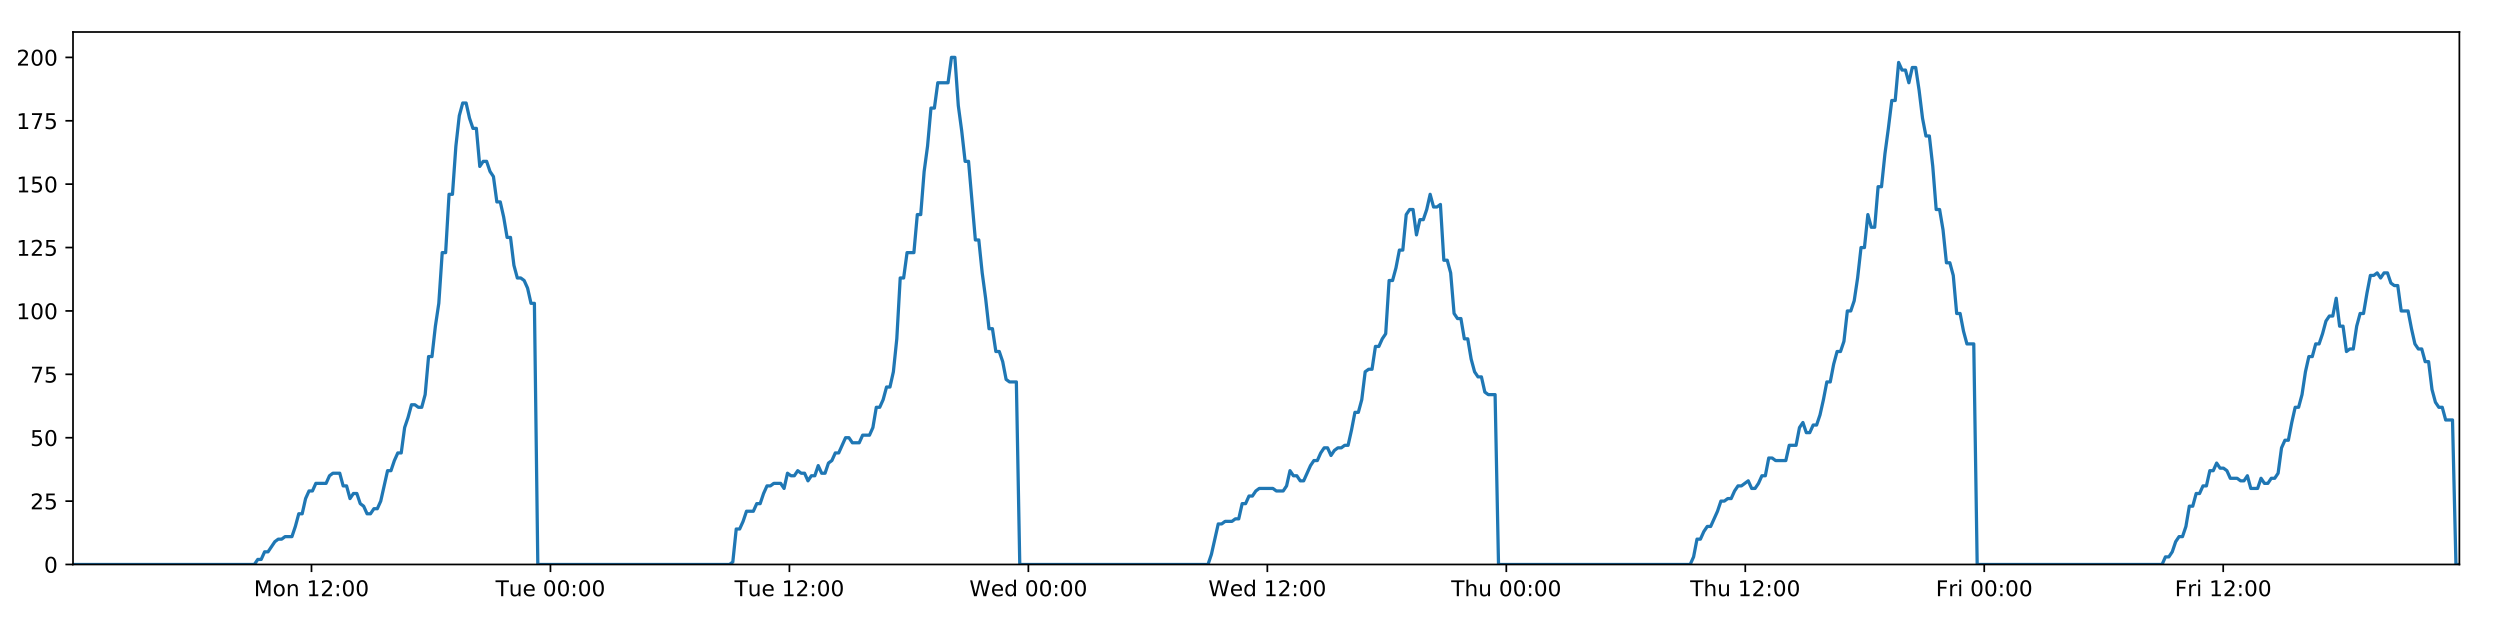 <?xml version="1.0" encoding="utf-8" standalone="no"?>
<!DOCTYPE svg PUBLIC "-//W3C//DTD SVG 1.1//EN"
  "http://www.w3.org/Graphics/SVG/1.1/DTD/svg11.dtd">
<!-- Created with matplotlib (https://matplotlib.org/) -->
<svg height="288pt" version="1.1" viewBox="0 0 1152 288" width="1152pt" xmlns="http://www.w3.org/2000/svg" xmlns:xlink="http://www.w3.org/1999/xlink">
 <defs>
  <style type="text/css">
*{stroke-linecap:butt;stroke-linejoin:round;}
  </style>
 </defs>
 <g id="figure_1">
  <g id="patch_1">
   <path d="M 0 288 
L 1152 288 
L 1152 0 
L 0 0 
z
" style="fill:#ffffff;"/>
  </g>
  <g id="axes_1">
   <g id="patch_2">
    <path d="M 33.64 260.12 
L 1133.28 260.12 
L 1133.28 14.76 
L 33.64 14.76 
z
" style="fill:#ffffff;"/>
   </g>
   <g id="matplotlib.axis_1">
    <g id="xtick_1">
     <g id="line2d_1">
      <defs>
       <path d="M 0 0 
L 0 3.5 
" id="m2ce057d801" style="stroke:#000000;stroke-width:0.8;"/>
      </defs>
      <g>
       <use style="stroke:#000000;stroke-width:0.8;" x="143.532" xlink:href="#m2ce057d801" y="260.12"/>
      </g>
     </g>
     <g id="text_1">
      <!-- Mon 12:00 -->
      <defs>
       <path d="M 9.812 72.906 
L 24.516 72.906 
L 43.109 23.297 
L 61.812 72.906 
L 76.516 72.906 
L 76.516 0 
L 66.891 0 
L 66.891 64.016 
L 48.094 14.016 
L 38.188 14.016 
L 19.391 64.016 
L 19.391 0 
L 9.812 0 
z
" id="DejaVuSans-77"/>
       <path d="M 30.609 48.391 
Q 23.391 48.391 19.188 42.75 
Q 14.984 37.109 14.984 27.297 
Q 14.984 17.484 19.156 11.844 
Q 23.344 6.203 30.609 6.203 
Q 37.797 6.203 41.984 11.859 
Q 46.188 17.531 46.188 27.297 
Q 46.188 37.016 41.984 42.703 
Q 37.797 48.391 30.609 48.391 
z
M 30.609 56 
Q 42.328 56 49.016 48.375 
Q 55.719 40.766 55.719 27.297 
Q 55.719 13.875 49.016 6.219 
Q 42.328 -1.422 30.609 -1.422 
Q 18.844 -1.422 12.172 6.219 
Q 5.516 13.875 5.516 27.297 
Q 5.516 40.766 12.172 48.375 
Q 18.844 56 30.609 56 
z
" id="DejaVuSans-111"/>
       <path d="M 54.891 33.016 
L 54.891 0 
L 45.906 0 
L 45.906 32.719 
Q 45.906 40.484 42.875 44.328 
Q 39.844 48.188 33.797 48.188 
Q 26.516 48.188 22.312 43.547 
Q 18.109 38.922 18.109 30.906 
L 18.109 0 
L 9.078 0 
L 9.078 54.688 
L 18.109 54.688 
L 18.109 46.188 
Q 21.344 51.125 25.703 53.562 
Q 30.078 56 35.797 56 
Q 45.219 56 50.047 50.172 
Q 54.891 44.344 54.891 33.016 
z
" id="DejaVuSans-110"/>
       <path id="DejaVuSans-32"/>
       <path d="M 12.406 8.297 
L 28.516 8.297 
L 28.516 63.922 
L 10.984 60.406 
L 10.984 69.391 
L 28.422 72.906 
L 38.281 72.906 
L 38.281 8.297 
L 54.391 8.297 
L 54.391 0 
L 12.406 0 
z
" id="DejaVuSans-49"/>
       <path d="M 19.188 8.297 
L 53.609 8.297 
L 53.609 0 
L 7.328 0 
L 7.328 8.297 
Q 12.938 14.109 22.625 23.891 
Q 32.328 33.688 34.812 36.531 
Q 39.547 41.844 41.422 45.531 
Q 43.312 49.219 43.312 52.781 
Q 43.312 58.594 39.234 62.25 
Q 35.156 65.922 28.609 65.922 
Q 23.969 65.922 18.812 64.312 
Q 13.672 62.703 7.812 59.422 
L 7.812 69.391 
Q 13.766 71.781 18.938 73 
Q 24.125 74.219 28.422 74.219 
Q 39.75 74.219 46.484 68.547 
Q 53.219 62.891 53.219 53.422 
Q 53.219 48.922 51.531 44.891 
Q 49.859 40.875 45.406 35.406 
Q 44.188 33.984 37.641 27.219 
Q 31.109 20.453 19.188 8.297 
z
" id="DejaVuSans-50"/>
       <path d="M 11.719 12.406 
L 22.016 12.406 
L 22.016 0 
L 11.719 0 
z
M 11.719 51.703 
L 22.016 51.703 
L 22.016 39.312 
L 11.719 39.312 
z
" id="DejaVuSans-58"/>
       <path d="M 31.781 66.406 
Q 24.172 66.406 20.328 58.906 
Q 16.5 51.422 16.5 36.375 
Q 16.5 21.391 20.328 13.891 
Q 24.172 6.391 31.781 6.391 
Q 39.453 6.391 43.281 13.891 
Q 47.125 21.391 47.125 36.375 
Q 47.125 51.422 43.281 58.906 
Q 39.453 66.406 31.781 66.406 
z
M 31.781 74.219 
Q 44.047 74.219 50.516 64.516 
Q 56.984 54.828 56.984 36.375 
Q 56.984 17.969 50.516 8.266 
Q 44.047 -1.422 31.781 -1.422 
Q 19.531 -1.422 13.062 8.266 
Q 6.594 17.969 6.594 36.375 
Q 6.594 54.828 13.062 64.516 
Q 19.531 74.219 31.781 74.219 
z
" id="DejaVuSans-48"/>
      </defs>
      <g transform="translate(116.991 274.718)scale(0.1 -0.1)">
       <use xlink:href="#DejaVuSans-77"/>
       <use x="86.279" xlink:href="#DejaVuSans-111"/>
       <use x="147.461" xlink:href="#DejaVuSans-110"/>
       <use x="210.84" xlink:href="#DejaVuSans-32"/>
       <use x="242.627" xlink:href="#DejaVuSans-49"/>
       <use x="306.25" xlink:href="#DejaVuSans-50"/>
       <use x="369.873" xlink:href="#DejaVuSans-58"/>
       <use x="403.564" xlink:href="#DejaVuSans-48"/>
       <use x="467.188" xlink:href="#DejaVuSans-48"/>
      </g>
     </g>
    </g>
    <g id="xtick_2">
     <g id="line2d_2">
      <g>
       <use style="stroke:#000000;stroke-width:0.8;" x="253.647" xlink:href="#m2ce057d801" y="260.12"/>
      </g>
     </g>
     <g id="text_2">
      <!-- Tue 00:00 -->
      <defs>
       <path d="M -0.297 72.906 
L 61.375 72.906 
L 61.375 64.594 
L 35.5 64.594 
L 35.5 0 
L 25.594 0 
L 25.594 64.594 
L -0.297 64.594 
z
" id="DejaVuSans-84"/>
       <path d="M 8.5 21.578 
L 8.5 54.688 
L 17.484 54.688 
L 17.484 21.922 
Q 17.484 14.156 20.5 10.266 
Q 23.531 6.391 29.594 6.391 
Q 36.859 6.391 41.078 11.031 
Q 45.312 15.672 45.312 23.688 
L 45.312 54.688 
L 54.297 54.688 
L 54.297 0 
L 45.312 0 
L 45.312 8.406 
Q 42.047 3.422 37.719 1 
Q 33.406 -1.422 27.688 -1.422 
Q 18.266 -1.422 13.375 4.438 
Q 8.5 10.297 8.5 21.578 
z
M 31.109 56 
z
" id="DejaVuSans-117"/>
       <path d="M 56.203 29.594 
L 56.203 25.203 
L 14.891 25.203 
Q 15.484 15.922 20.484 11.062 
Q 25.484 6.203 34.422 6.203 
Q 39.594 6.203 44.453 7.469 
Q 49.312 8.734 54.109 11.281 
L 54.109 2.781 
Q 49.266 0.734 44.188 -0.344 
Q 39.109 -1.422 33.891 -1.422 
Q 20.797 -1.422 13.156 6.188 
Q 5.516 13.812 5.516 26.812 
Q 5.516 40.234 12.766 48.109 
Q 20.016 56 32.328 56 
Q 43.359 56 49.781 48.891 
Q 56.203 41.797 56.203 29.594 
z
M 47.219 32.234 
Q 47.125 39.594 43.094 43.984 
Q 39.062 48.391 32.422 48.391 
Q 24.906 48.391 20.391 44.141 
Q 15.875 39.891 15.188 32.172 
z
" id="DejaVuSans-101"/>
      </defs>
      <g transform="translate(228.361 274.718)scale(0.1 -0.1)">
       <use xlink:href="#DejaVuSans-84"/>
       <use x="60.85" xlink:href="#DejaVuSans-117"/>
       <use x="124.229" xlink:href="#DejaVuSans-101"/>
       <use x="185.752" xlink:href="#DejaVuSans-32"/>
       <use x="217.539" xlink:href="#DejaVuSans-48"/>
       <use x="281.162" xlink:href="#DejaVuSans-48"/>
       <use x="344.785" xlink:href="#DejaVuSans-58"/>
       <use x="378.477" xlink:href="#DejaVuSans-48"/>
       <use x="442.1" xlink:href="#DejaVuSans-48"/>
      </g>
     </g>
    </g>
    <g id="xtick_3">
     <g id="line2d_3">
      <g>
       <use style="stroke:#000000;stroke-width:0.8;" x="363.762" xlink:href="#m2ce057d801" y="260.12"/>
      </g>
     </g>
     <g id="text_3">
      <!-- Tue 12:00 -->
      <g transform="translate(338.476 274.718)scale(0.1 -0.1)">
       <use xlink:href="#DejaVuSans-84"/>
       <use x="60.85" xlink:href="#DejaVuSans-117"/>
       <use x="124.229" xlink:href="#DejaVuSans-101"/>
       <use x="185.752" xlink:href="#DejaVuSans-32"/>
       <use x="217.539" xlink:href="#DejaVuSans-49"/>
       <use x="281.162" xlink:href="#DejaVuSans-50"/>
       <use x="344.785" xlink:href="#DejaVuSans-58"/>
       <use x="378.477" xlink:href="#DejaVuSans-48"/>
       <use x="442.1" xlink:href="#DejaVuSans-48"/>
      </g>
     </g>
    </g>
    <g id="xtick_4">
     <g id="line2d_4">
      <g>
       <use style="stroke:#000000;stroke-width:0.8;" x="473.877" xlink:href="#m2ce057d801" y="260.12"/>
      </g>
     </g>
     <g id="text_4">
      <!-- Wed 00:00 -->
      <defs>
       <path d="M 3.328 72.906 
L 13.281 72.906 
L 28.609 11.281 
L 43.891 72.906 
L 54.984 72.906 
L 70.312 11.281 
L 85.594 72.906 
L 95.609 72.906 
L 77.297 0 
L 64.891 0 
L 49.516 63.281 
L 33.984 0 
L 21.578 0 
z
" id="DejaVuSans-87"/>
       <path d="M 45.406 46.391 
L 45.406 75.984 
L 54.391 75.984 
L 54.391 0 
L 45.406 0 
L 45.406 8.203 
Q 42.578 3.328 38.25 0.953 
Q 33.938 -1.422 27.875 -1.422 
Q 17.969 -1.422 11.734 6.484 
Q 5.516 14.406 5.516 27.297 
Q 5.516 40.188 11.734 48.094 
Q 17.969 56 27.875 56 
Q 33.938 56 38.25 53.625 
Q 42.578 51.266 45.406 46.391 
z
M 14.797 27.297 
Q 14.797 17.391 18.875 11.75 
Q 22.953 6.109 30.078 6.109 
Q 37.203 6.109 41.297 11.75 
Q 45.406 17.391 45.406 27.297 
Q 45.406 37.203 41.297 42.844 
Q 37.203 48.484 30.078 48.484 
Q 22.953 48.484 18.875 42.844 
Q 14.797 37.203 14.797 27.297 
z
" id="DejaVuSans-100"/>
      </defs>
      <g transform="translate(446.688 274.718)scale(0.1 -0.1)">
       <use xlink:href="#DejaVuSans-87"/>
       <use x="98.799" xlink:href="#DejaVuSans-101"/>
       <use x="160.322" xlink:href="#DejaVuSans-100"/>
       <use x="223.799" xlink:href="#DejaVuSans-32"/>
       <use x="255.586" xlink:href="#DejaVuSans-48"/>
       <use x="319.209" xlink:href="#DejaVuSans-48"/>
       <use x="382.832" xlink:href="#DejaVuSans-58"/>
       <use x="416.523" xlink:href="#DejaVuSans-48"/>
       <use x="480.146" xlink:href="#DejaVuSans-48"/>
      </g>
     </g>
    </g>
    <g id="xtick_5">
     <g id="line2d_5">
      <g>
       <use style="stroke:#000000;stroke-width:0.8;" x="583.993" xlink:href="#m2ce057d801" y="260.12"/>
      </g>
     </g>
     <g id="text_5">
      <!-- Wed 12:00 -->
      <g transform="translate(556.804 274.718)scale(0.1 -0.1)">
       <use xlink:href="#DejaVuSans-87"/>
       <use x="98.799" xlink:href="#DejaVuSans-101"/>
       <use x="160.322" xlink:href="#DejaVuSans-100"/>
       <use x="223.799" xlink:href="#DejaVuSans-32"/>
       <use x="255.586" xlink:href="#DejaVuSans-49"/>
       <use x="319.209" xlink:href="#DejaVuSans-50"/>
       <use x="382.832" xlink:href="#DejaVuSans-58"/>
       <use x="416.523" xlink:href="#DejaVuSans-48"/>
       <use x="480.146" xlink:href="#DejaVuSans-48"/>
      </g>
     </g>
    </g>
    <g id="xtick_6">
     <g id="line2d_6">
      <g>
       <use style="stroke:#000000;stroke-width:0.8;" x="694.108" xlink:href="#m2ce057d801" y="260.12"/>
      </g>
     </g>
     <g id="text_6">
      <!-- Thu 00:00 -->
      <defs>
       <path d="M 54.891 33.016 
L 54.891 0 
L 45.906 0 
L 45.906 32.719 
Q 45.906 40.484 42.875 44.328 
Q 39.844 48.188 33.797 48.188 
Q 26.516 48.188 22.312 43.547 
Q 18.109 38.922 18.109 30.906 
L 18.109 0 
L 9.078 0 
L 9.078 75.984 
L 18.109 75.984 
L 18.109 46.188 
Q 21.344 51.125 25.703 53.562 
Q 30.078 56 35.797 56 
Q 45.219 56 50.047 50.172 
Q 54.891 44.344 54.891 33.016 
z
" id="DejaVuSans-104"/>
      </defs>
      <g transform="translate(668.718 274.718)scale(0.1 -0.1)">
       <use xlink:href="#DejaVuSans-84"/>
       <use x="61.084" xlink:href="#DejaVuSans-104"/>
       <use x="124.463" xlink:href="#DejaVuSans-117"/>
       <use x="187.842" xlink:href="#DejaVuSans-32"/>
       <use x="219.629" xlink:href="#DejaVuSans-48"/>
       <use x="283.252" xlink:href="#DejaVuSans-48"/>
       <use x="346.875" xlink:href="#DejaVuSans-58"/>
       <use x="380.566" xlink:href="#DejaVuSans-48"/>
       <use x="444.189" xlink:href="#DejaVuSans-48"/>
      </g>
     </g>
    </g>
    <g id="xtick_7">
     <g id="line2d_7">
      <g>
       <use style="stroke:#000000;stroke-width:0.8;" x="804.223" xlink:href="#m2ce057d801" y="260.12"/>
      </g>
     </g>
     <g id="text_7">
      <!-- Thu 12:00 -->
      <g transform="translate(778.833 274.718)scale(0.1 -0.1)">
       <use xlink:href="#DejaVuSans-84"/>
       <use x="61.084" xlink:href="#DejaVuSans-104"/>
       <use x="124.463" xlink:href="#DejaVuSans-117"/>
       <use x="187.842" xlink:href="#DejaVuSans-32"/>
       <use x="219.629" xlink:href="#DejaVuSans-49"/>
       <use x="283.252" xlink:href="#DejaVuSans-50"/>
       <use x="346.875" xlink:href="#DejaVuSans-58"/>
       <use x="380.566" xlink:href="#DejaVuSans-48"/>
       <use x="444.189" xlink:href="#DejaVuSans-48"/>
      </g>
     </g>
    </g>
    <g id="xtick_8">
     <g id="line2d_8">
      <g>
       <use style="stroke:#000000;stroke-width:0.8;" x="914.338" xlink:href="#m2ce057d801" y="260.12"/>
      </g>
     </g>
     <g id="text_8">
      <!-- Fri 00:00 -->
      <defs>
       <path d="M 9.812 72.906 
L 51.703 72.906 
L 51.703 64.594 
L 19.672 64.594 
L 19.672 43.109 
L 48.578 43.109 
L 48.578 34.812 
L 19.672 34.812 
L 19.672 0 
L 9.812 0 
z
" id="DejaVuSans-70"/>
       <path d="M 41.109 46.297 
Q 39.594 47.172 37.812 47.578 
Q 36.031 48 33.891 48 
Q 26.266 48 22.188 43.047 
Q 18.109 38.094 18.109 28.812 
L 18.109 0 
L 9.078 0 
L 9.078 54.688 
L 18.109 54.688 
L 18.109 46.188 
Q 20.953 51.172 25.484 53.578 
Q 30.031 56 36.531 56 
Q 37.453 56 38.578 55.875 
Q 39.703 55.766 41.062 55.516 
z
" id="DejaVuSans-114"/>
       <path d="M 9.422 54.688 
L 18.406 54.688 
L 18.406 0 
L 9.422 0 
z
M 9.422 75.984 
L 18.406 75.984 
L 18.406 64.594 
L 9.422 64.594 
z
" id="DejaVuSans-105"/>
      </defs>
      <g transform="translate(892.025 274.718)scale(0.1 -0.1)">
       <use xlink:href="#DejaVuSans-70"/>
       <use x="57.41" xlink:href="#DejaVuSans-114"/>
       <use x="98.523" xlink:href="#DejaVuSans-105"/>
       <use x="126.307" xlink:href="#DejaVuSans-32"/>
       <use x="158.094" xlink:href="#DejaVuSans-48"/>
       <use x="221.717" xlink:href="#DejaVuSans-48"/>
       <use x="285.34" xlink:href="#DejaVuSans-58"/>
       <use x="319.031" xlink:href="#DejaVuSans-48"/>
       <use x="382.654" xlink:href="#DejaVuSans-48"/>
      </g>
     </g>
    </g>
    <g id="xtick_9">
     <g id="line2d_9">
      <g>
       <use style="stroke:#000000;stroke-width:0.8;" x="1024.453" xlink:href="#m2ce057d801" y="260.12"/>
      </g>
     </g>
     <g id="text_9">
      <!-- Fri 12:00 -->
      <g transform="translate(1002.14 274.718)scale(0.1 -0.1)">
       <use xlink:href="#DejaVuSans-70"/>
       <use x="57.41" xlink:href="#DejaVuSans-114"/>
       <use x="98.523" xlink:href="#DejaVuSans-105"/>
       <use x="126.307" xlink:href="#DejaVuSans-32"/>
       <use x="158.094" xlink:href="#DejaVuSans-49"/>
       <use x="221.717" xlink:href="#DejaVuSans-50"/>
       <use x="285.34" xlink:href="#DejaVuSans-58"/>
       <use x="319.031" xlink:href="#DejaVuSans-48"/>
       <use x="382.654" xlink:href="#DejaVuSans-48"/>
      </g>
     </g>
    </g>
   </g>
   <g id="matplotlib.axis_2">
    <g id="ytick_1">
     <g id="line2d_10">
      <defs>
       <path d="M 0 0 
L -3.5 0 
" id="m5b73b68b29" style="stroke:#000000;stroke-width:0.8;"/>
      </defs>
      <g>
       <use style="stroke:#000000;stroke-width:0.8;" x="33.64" xlink:href="#m5b73b68b29" y="260.12"/>
      </g>
     </g>
     <g id="text_10">
      <!-- 0 -->
      <g transform="translate(20.277 263.919)scale(0.1 -0.1)">
       <use xlink:href="#DejaVuSans-48"/>
      </g>
     </g>
    </g>
    <g id="ytick_2">
     <g id="line2d_11">
      <g>
       <use style="stroke:#000000;stroke-width:0.8;" x="33.64" xlink:href="#m5b73b68b29" y="230.91"/>
      </g>
     </g>
     <g id="text_11">
      <!-- 25 -->
      <defs>
       <path d="M 10.797 72.906 
L 49.516 72.906 
L 49.516 64.594 
L 19.828 64.594 
L 19.828 46.734 
Q 21.969 47.469 24.109 47.828 
Q 26.266 48.188 28.422 48.188 
Q 40.625 48.188 47.75 41.5 
Q 54.891 34.812 54.891 23.391 
Q 54.891 11.625 47.562 5.094 
Q 40.234 -1.422 26.906 -1.422 
Q 22.312 -1.422 17.547 -0.641 
Q 12.797 0.141 7.719 1.703 
L 7.719 11.625 
Q 12.109 9.234 16.797 8.062 
Q 21.484 6.891 26.703 6.891 
Q 35.156 6.891 40.078 11.328 
Q 45.016 15.766 45.016 23.391 
Q 45.016 31 40.078 35.438 
Q 35.156 39.891 26.703 39.891 
Q 22.75 39.891 18.812 39.016 
Q 14.891 38.141 10.797 36.281 
z
" id="DejaVuSans-53"/>
      </defs>
      <g transform="translate(13.915 234.71)scale(0.1 -0.1)">
       <use xlink:href="#DejaVuSans-50"/>
       <use x="63.623" xlink:href="#DejaVuSans-53"/>
      </g>
     </g>
    </g>
    <g id="ytick_3">
     <g id="line2d_12">
      <g>
       <use style="stroke:#000000;stroke-width:0.8;" x="33.64" xlink:href="#m5b73b68b29" y="201.701"/>
      </g>
     </g>
     <g id="text_12">
      <!-- 50 -->
      <g transform="translate(13.915 205.5)scale(0.1 -0.1)">
       <use xlink:href="#DejaVuSans-53"/>
       <use x="63.623" xlink:href="#DejaVuSans-48"/>
      </g>
     </g>
    </g>
    <g id="ytick_4">
     <g id="line2d_13">
      <g>
       <use style="stroke:#000000;stroke-width:0.8;" x="33.64" xlink:href="#m5b73b68b29" y="172.491"/>
      </g>
     </g>
     <g id="text_13">
      <!-- 75 -->
      <defs>
       <path d="M 8.203 72.906 
L 55.078 72.906 
L 55.078 68.703 
L 28.609 0 
L 18.312 0 
L 43.219 64.594 
L 8.203 64.594 
z
" id="DejaVuSans-55"/>
      </defs>
      <g transform="translate(13.915 176.291)scale(0.1 -0.1)">
       <use xlink:href="#DejaVuSans-55"/>
       <use x="63.623" xlink:href="#DejaVuSans-53"/>
      </g>
     </g>
    </g>
    <g id="ytick_5">
     <g id="line2d_14">
      <g>
       <use style="stroke:#000000;stroke-width:0.8;" x="33.64" xlink:href="#m5b73b68b29" y="143.282"/>
      </g>
     </g>
     <g id="text_14">
      <!-- 100 -->
      <g transform="translate(7.553 147.081)scale(0.1 -0.1)">
       <use xlink:href="#DejaVuSans-49"/>
       <use x="63.623" xlink:href="#DejaVuSans-48"/>
       <use x="127.246" xlink:href="#DejaVuSans-48"/>
      </g>
     </g>
    </g>
    <g id="ytick_6">
     <g id="line2d_15">
      <g>
       <use style="stroke:#000000;stroke-width:0.8;" x="33.64" xlink:href="#m5b73b68b29" y="114.072"/>
      </g>
     </g>
     <g id="text_15">
      <!-- 125 -->
      <g transform="translate(7.553 117.872)scale(0.1 -0.1)">
       <use xlink:href="#DejaVuSans-49"/>
       <use x="63.623" xlink:href="#DejaVuSans-50"/>
       <use x="127.246" xlink:href="#DejaVuSans-53"/>
      </g>
     </g>
    </g>
    <g id="ytick_7">
     <g id="line2d_16">
      <g>
       <use style="stroke:#000000;stroke-width:0.8;" x="33.64" xlink:href="#m5b73b68b29" y="84.863"/>
      </g>
     </g>
     <g id="text_16">
      <!-- 150 -->
      <g transform="translate(7.553 88.662)scale(0.1 -0.1)">
       <use xlink:href="#DejaVuSans-49"/>
       <use x="63.623" xlink:href="#DejaVuSans-53"/>
       <use x="127.246" xlink:href="#DejaVuSans-48"/>
      </g>
     </g>
    </g>
    <g id="ytick_8">
     <g id="line2d_17">
      <g>
       <use style="stroke:#000000;stroke-width:0.8;" x="33.64" xlink:href="#m5b73b68b29" y="55.653"/>
      </g>
     </g>
     <g id="text_17">
      <!-- 175 -->
      <g transform="translate(7.553 59.453)scale(0.1 -0.1)">
       <use xlink:href="#DejaVuSans-49"/>
       <use x="63.623" xlink:href="#DejaVuSans-55"/>
       <use x="127.246" xlink:href="#DejaVuSans-53"/>
      </g>
     </g>
    </g>
    <g id="ytick_9">
     <g id="line2d_18">
      <g>
       <use style="stroke:#000000;stroke-width:0.8;" x="33.64" xlink:href="#m5b73b68b29" y="26.444"/>
      </g>
     </g>
     <g id="text_18">
      <!-- 200 -->
      <g transform="translate(7.553 30.243)scale(0.1 -0.1)">
       <use xlink:href="#DejaVuSans-50"/>
       <use x="63.623" xlink:href="#DejaVuSans-48"/>
       <use x="127.246" xlink:href="#DejaVuSans-48"/>
      </g>
     </g>
    </g>
   </g>
   <g id="line2d_19">
    <path clip-path="url(#p2d4b2fe87e)" d="M 33.64 260.12 
L 117.205 260.12 
L 118.779 257.783 
L 120.354 257.783 
L 121.93 254.278 
L 123.505 254.278 
L 126.653 249.605 
L 128.227 248.436 
L 129.8 248.436 
L 131.374 247.268 
L 134.522 247.268 
L 136.096 242.594 
L 137.67 236.752 
L 139.243 236.752 
L 140.817 229.742 
L 142.394 226.237 
L 143.967 226.237 
L 145.541 222.732 
L 150.261 222.732 
L 151.834 219.227 
L 153.407 218.058 
L 156.555 218.058 
L 158.129 223.9 
L 159.702 223.9 
L 161.278 229.742 
L 162.851 227.405 
L 164.425 227.405 
L 165.998 232.079 
L 167.572 233.247 
L 169.146 236.752 
L 170.72 236.752 
L 172.296 234.416 
L 173.868 234.416 
L 175.441 230.91 
L 178.587 216.89 
L 180.159 216.89 
L 181.732 212.216 
L 183.307 208.711 
L 184.882 208.711 
L 186.455 197.027 
L 188.035 192.354 
L 189.614 186.512 
L 191.186 186.512 
L 192.761 187.68 
L 194.333 187.68 
L 195.907 181.838 
L 197.481 164.313 
L 199.053 164.313 
L 200.627 150.292 
L 202.201 139.777 
L 203.776 116.409 
L 205.349 116.409 
L 206.921 89.536 
L 208.497 89.536 
L 210.07 67.337 
L 211.643 53.317 
L 213.215 47.475 
L 214.787 47.475 
L 216.361 54.485 
L 217.933 59.158 
L 219.507 59.158 
L 221.081 76.684 
L 222.653 74.347 
L 224.229 74.347 
L 225.803 79.021 
L 227.376 81.358 
L 228.951 93.042 
L 230.523 93.042 
L 232.096 100.052 
L 233.669 109.399 
L 235.24 109.399 
L 236.814 122.251 
L 238.386 128.093 
L 239.962 128.093 
L 241.534 129.261 
L 243.106 132.766 
L 244.679 139.777 
L 246.251 139.777 
L 247.822 260.12 
L 336.133 260.12 
L 337.68 258.952 
L 339.258 243.763 
L 340.834 243.763 
L 342.41 240.258 
L 343.984 235.584 
L 347.136 235.584 
L 348.709 232.079 
L 350.283 232.079 
L 351.856 227.405 
L 353.43 223.9 
L 355.003 223.9 
L 356.578 222.732 
L 359.723 222.732 
L 361.297 225.069 
L 362.873 218.058 
L 364.449 219.227 
L 366.021 219.227 
L 367.595 216.89 
L 369.169 218.058 
L 370.743 218.058 
L 372.316 221.563 
L 373.888 219.227 
L 375.462 219.227 
L 377.037 214.553 
L 378.61 218.058 
L 380.182 218.058 
L 381.754 213.385 
L 383.33 212.216 
L 384.905 208.711 
L 386.48 208.711 
L 389.625 201.701 
L 391.2 201.701 
L 392.776 204.038 
L 395.932 204.038 
L 397.504 200.533 
L 400.653 200.533 
L 402.228 197.027 
L 403.802 187.68 
L 405.375 187.68 
L 406.947 184.175 
L 408.52 178.333 
L 410.094 178.333 
L 411.669 171.323 
L 413.243 156.134 
L 414.817 128.093 
L 416.395 128.093 
L 417.974 116.409 
L 421.12 116.409 
L 422.698 98.883 
L 424.271 98.883 
L 425.844 79.021 
L 427.417 67.337 
L 428.989 49.811 
L 430.562 49.811 
L 432.137 38.128 
L 436.855 38.128 
L 438.431 26.444 
L 440.008 26.444 
L 441.58 48.643 
L 443.153 60.327 
L 444.726 74.347 
L 446.303 74.347 
L 449.448 110.567 
L 451.025 110.567 
L 452.597 125.756 
L 454.17 137.44 
L 455.742 151.461 
L 457.319 151.461 
L 458.892 161.976 
L 460.466 161.976 
L 462.044 166.65 
L 463.616 174.828 
L 465.19 175.997 
L 468.337 175.997 
L 469.909 260.12 
L 556.645 260.12 
L 558.217 255.446 
L 561.364 241.426 
L 562.94 241.426 
L 564.513 240.258 
L 567.665 240.258 
L 569.238 239.089 
L 570.811 239.089 
L 572.386 232.079 
L 573.961 232.079 
L 575.535 228.574 
L 577.11 228.574 
L 578.684 226.237 
L 580.259 225.069 
L 586.556 225.069 
L 588.136 226.237 
L 591.282 226.237 
L 592.854 223.9 
L 594.429 216.89 
L 596.002 219.227 
L 597.578 219.227 
L 599.154 221.563 
L 600.726 221.563 
L 603.873 214.553 
L 605.449 212.216 
L 607.024 212.216 
L 608.597 208.711 
L 610.172 206.374 
L 611.748 206.374 
L 613.321 209.88 
L 614.896 207.543 
L 616.471 206.374 
L 618.047 206.374 
L 619.624 205.206 
L 621.197 205.206 
L 622.771 198.196 
L 624.346 190.017 
L 625.923 190.017 
L 627.499 184.175 
L 629.074 171.323 
L 630.647 170.155 
L 632.225 170.155 
L 633.801 159.639 
L 635.377 159.639 
L 636.951 156.134 
L 638.527 153.797 
L 640.103 129.261 
L 641.69 129.261 
L 643.264 123.419 
L 644.837 115.241 
L 646.412 115.241 
L 647.986 98.883 
L 649.56 96.547 
L 651.133 96.547 
L 652.708 108.23 
L 654.287 101.22 
L 655.859 101.22 
L 657.431 96.547 
L 659.007 89.536 
L 660.587 95.378 
L 662.164 95.378 
L 663.739 94.21 
L 665.316 119.914 
L 666.891 119.914 
L 668.463 125.756 
L 670.039 144.45 
L 671.615 146.787 
L 673.19 146.787 
L 674.765 156.134 
L 676.337 156.134 
L 677.913 165.481 
L 679.489 171.323 
L 681.062 173.66 
L 682.638 173.66 
L 684.214 180.67 
L 685.786 181.838 
L 688.938 181.838 
L 690.514 260.12 
L 778.835 260.12 
L 780.407 256.615 
L 781.979 248.436 
L 783.552 248.436 
L 785.127 244.931 
L 786.7 242.594 
L 788.274 242.594 
L 791.423 235.584 
L 792.998 230.91 
L 794.574 230.91 
L 796.147 229.742 
L 797.72 229.742 
L 799.293 226.237 
L 800.869 223.9 
L 802.443 223.9 
L 805.591 221.563 
L 807.164 225.069 
L 808.739 225.069 
L 810.313 222.732 
L 811.887 219.227 
L 813.461 219.227 
L 815.035 211.048 
L 816.609 211.048 
L 818.182 212.216 
L 822.905 212.216 
L 824.48 205.206 
L 827.628 205.206 
L 829.203 197.027 
L 830.778 194.691 
L 832.353 199.364 
L 833.928 199.364 
L 835.511 195.859 
L 837.084 195.859 
L 838.657 191.186 
L 840.232 184.175 
L 841.805 175.997 
L 843.38 175.997 
L 844.954 167.818 
L 846.531 161.976 
L 848.106 161.976 
L 849.682 157.302 
L 851.258 143.282 
L 852.836 143.282 
L 854.412 138.608 
L 855.987 128.093 
L 857.562 114.072 
L 859.136 114.072 
L 860.709 98.883 
L 862.282 104.725 
L 863.856 104.725 
L 865.43 86.031 
L 867.003 86.031 
L 868.584 70.842 
L 870.158 59.158 
L 871.732 46.306 
L 873.309 46.306 
L 874.885 28.781 
L 876.461 32.286 
L 878.034 32.286 
L 879.608 38.128 
L 881.18 31.117 
L 882.753 31.117 
L 884.325 41.633 
L 885.899 54.485 
L 887.472 62.664 
L 889.045 62.664 
L 890.618 76.684 
L 892.197 96.547 
L 893.769 96.547 
L 895.344 105.894 
L 896.919 121.083 
L 898.492 121.083 
L 900.065 126.925 
L 901.64 144.45 
L 903.216 144.45 
L 904.788 152.629 
L 906.361 158.471 
L 909.51 158.471 
L 911.082 260.12 
L 996.28 260.12 
L 997.827 256.615 
L 999.401 256.615 
L 1000.974 254.278 
L 1002.547 249.605 
L 1004.12 247.268 
L 1005.696 247.268 
L 1007.27 242.594 
L 1008.844 233.247 
L 1010.418 233.247 
L 1011.991 227.405 
L 1013.563 227.405 
L 1015.135 223.9 
L 1016.711 223.9 
L 1018.284 216.89 
L 1019.857 216.89 
L 1021.43 213.385 
L 1023.002 215.722 
L 1024.576 215.722 
L 1026.149 216.89 
L 1027.722 220.395 
L 1030.875 220.395 
L 1032.447 221.563 
L 1034.02 221.563 
L 1035.593 219.227 
L 1037.166 225.069 
L 1040.311 225.069 
L 1041.883 220.395 
L 1043.457 222.732 
L 1045.032 222.732 
L 1046.606 220.395 
L 1048.182 220.395 
L 1049.755 218.058 
L 1051.328 206.374 
L 1052.901 202.869 
L 1054.475 202.869 
L 1056.047 194.691 
L 1057.62 187.68 
L 1059.193 187.68 
L 1060.769 181.838 
L 1062.348 171.323 
L 1063.922 164.313 
L 1065.5 164.313 
L 1067.072 158.471 
L 1068.644 158.471 
L 1070.222 153.797 
L 1071.795 147.955 
L 1073.37 145.619 
L 1074.947 145.619 
L 1076.521 137.44 
L 1078.094 150.292 
L 1079.667 150.292 
L 1081.248 161.976 
L 1082.821 160.808 
L 1084.393 160.808 
L 1085.966 150.292 
L 1087.539 144.45 
L 1089.114 144.45 
L 1090.688 135.103 
L 1092.261 126.925 
L 1093.836 126.925 
L 1095.409 125.756 
L 1096.983 128.093 
L 1098.561 125.756 
L 1100.148 125.756 
L 1101.726 130.43 
L 1103.305 131.598 
L 1104.885 131.598 
L 1106.476 143.282 
L 1109.636 143.282 
L 1111.215 151.461 
L 1112.789 158.471 
L 1114.37 160.808 
L 1115.945 160.808 
L 1117.521 166.65 
L 1119.095 166.65 
L 1120.671 179.502 
L 1122.245 185.344 
L 1123.818 187.68 
L 1125.391 187.68 
L 1126.966 193.522 
L 1130.113 193.522 
L 1131.7 260.12 
L 1133.28 260.12 
L 1133.28 260.12 
" style="fill:none;stroke:#1f77b4;stroke-linecap:square;stroke-width:1.5;"/>
   </g>
   <g id="patch_3">
    <path d="M 33.64 260.12 
L 33.64 14.76 
" style="fill:none;stroke:#000000;stroke-linecap:square;stroke-linejoin:miter;stroke-width:0.8;"/>
   </g>
   <g id="patch_4">
    <path d="M 1133.28 260.12 
L 1133.28 14.76 
" style="fill:none;stroke:#000000;stroke-linecap:square;stroke-linejoin:miter;stroke-width:0.8;"/>
   </g>
   <g id="patch_5">
    <path d="M 33.64 260.12 
L 1133.28 260.12 
" style="fill:none;stroke:#000000;stroke-linecap:square;stroke-linejoin:miter;stroke-width:0.8;"/>
   </g>
   <g id="patch_6">
    <path d="M 33.64 14.76 
L 1133.28 14.76 
" style="fill:none;stroke:#000000;stroke-linecap:square;stroke-linejoin:miter;stroke-width:0.8;"/>
   </g>
  </g>
 </g>
 <defs>
  <clipPath id="p2d4b2fe87e">
   <rect height="245.36" width="1099.64" x="33.64" y="14.76"/>
  </clipPath>
 </defs>
</svg>
